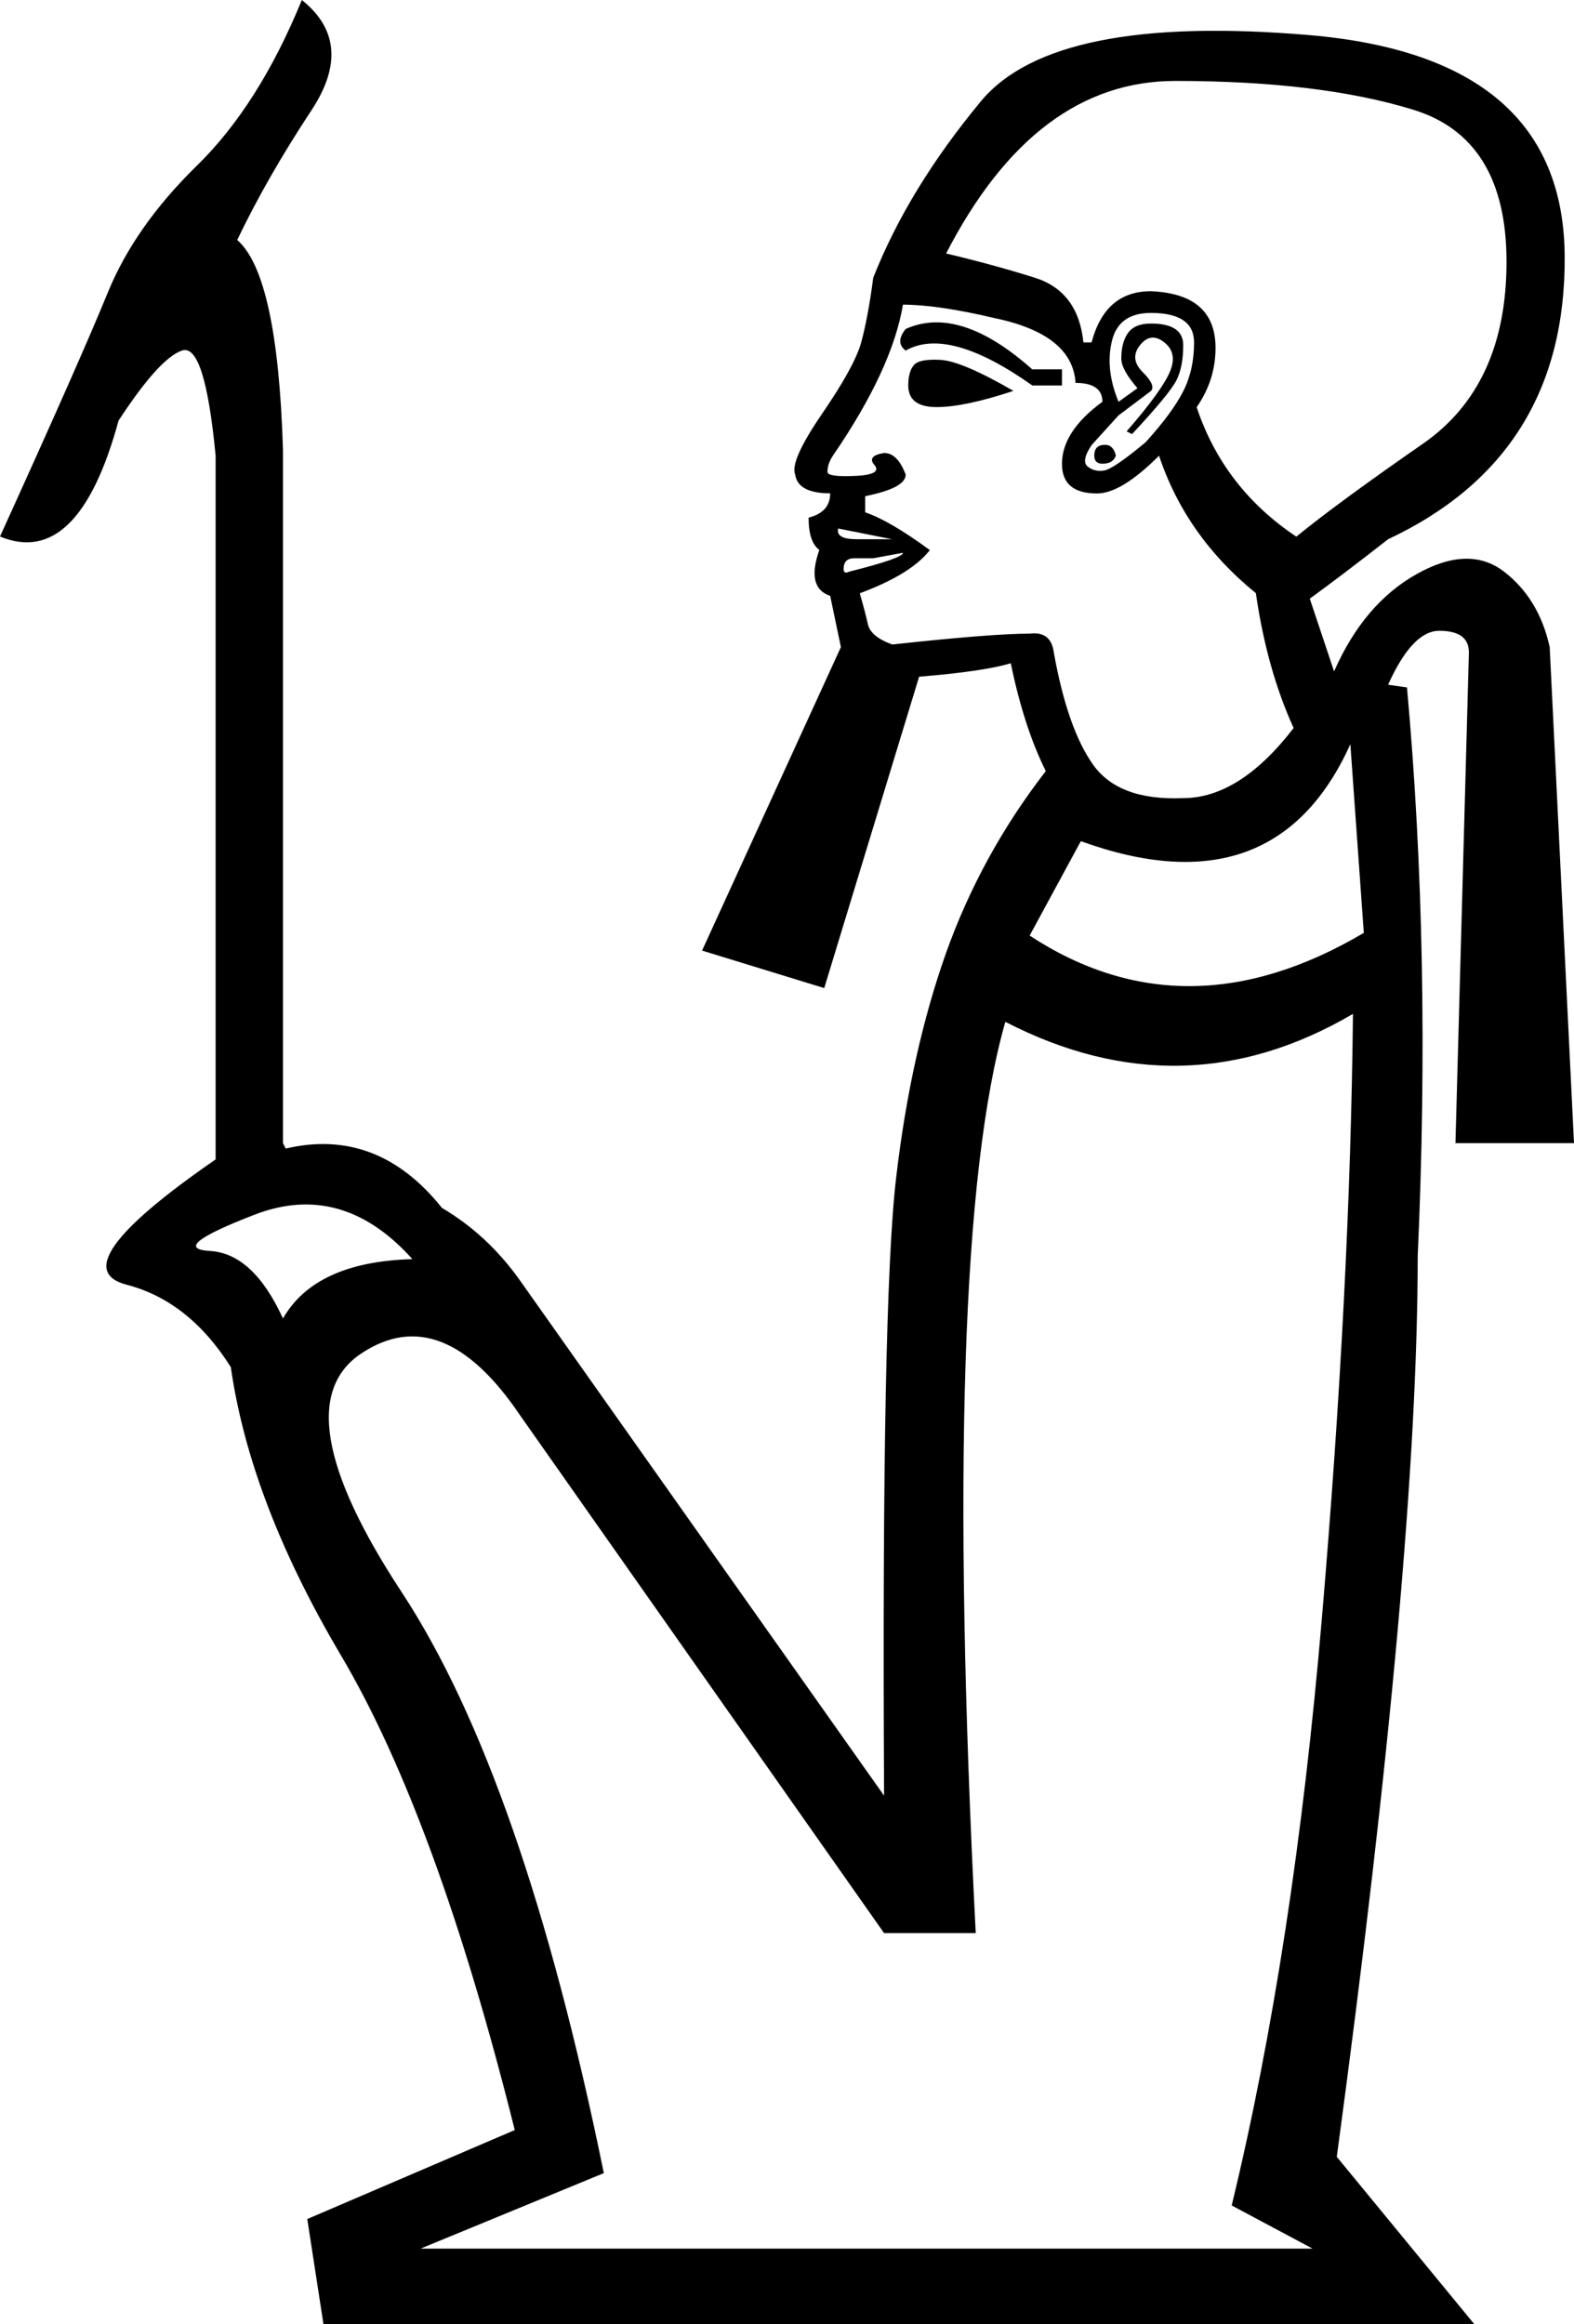 <?xml version="1.0" encoding="UTF-8" standalone="no"?>
<svg
   width="12.176"
   height="17.973"
   version="1.1"
   id="svg1"
   sodipodi:docname="1383A.svg"
   inkscape:version="1.4.2 (f4327f4, 2025-05-13)"
   xmlns:inkscape="http://www.inkscape.org/namespaces/inkscape"
   xmlns:sodipodi="http://sodipodi.sourceforge.net/DTD/sodipodi-0.dtd"
   xmlns="http://www.w3.org/2000/svg"
   xmlns:svg="http://www.w3.org/2000/svg">
  <defs
     id="defs1" />
  <sodipodi:namedview
     id="namedview1"
     pagecolor="#ffffff"
     bordercolor="#666666"
     borderopacity="1.0"
     inkscape:showpageshadow="2"
     inkscape:pageopacity="0.0"
     inkscape:pagecheckerboard="0"
     inkscape:deskcolor="#d1d1d1"
     inkscape:zoom="32"
     inkscape:cx="17.234375"
     inkscape:cy="4.671875"
     inkscape:window-width="1680"
     inkscape:window-height="998"
     inkscape:window-x="-8"
     inkscape:window-y="-8"
     inkscape:window-maximized="1"
     inkscape:current-layer="svg1" />
  <path
     style="fill:#000000;stroke:none"
     d="m 2.189,10.196 c 0.167,-0.292 0.5,-0.445 1.001,-0.459 C 2.829,9.334 2.422,9.219 1.97,9.393 1.519,9.567 1.404,9.661 1.626,9.674 1.849,9.688 2.036,9.862 2.189,10.196 Z M 8.361,6.505 7.965,7.235 C 8.771,7.763 9.633,7.756 10.55,7.214 L 10.446,5.755 C 10.057,6.616 9.362,6.867 8.361,6.505 Z M 10.467,7.84 C 9.591,8.354 8.694,8.375 7.777,7.902 7.443,9.07 7.367,11.419 7.548,14.949 H 6.839 L 4.024,10.946 C 3.621,10.349 3.211,10.189 2.794,10.467 c -0.417,0.278 -0.313,0.893 0.313,1.845 0.626,0.952 1.147,2.45 1.564,4.493 L 3.253,17.389 H 10.154 L 9.528,17.055 c 0.32,-1.321 0.553,-2.836 0.698,-4.545 0.146,-1.71 0.226,-3.267 0.24,-4.67 z M 7.318,1.96 c 0.236,0.056 0.466,0.118 0.688,0.188 0.222,0.07 0.348,0.236 0.375,0.5 h 0.063 c 0.07,-0.264 0.222,-0.396 0.459,-0.396 0.334,0.014 0.5,0.16 0.5,0.438 0,0.167 -0.049,0.32 -0.146,0.459 0.139,0.417 0.396,0.751 0.771,1.001 0.222,-0.181 0.549,-0.42 0.98,-0.719 0.431,-0.299 0.646,-0.768 0.646,-1.407 0,-0.639 -0.243,-1.032 -0.73,-1.178 C 10.439,0.698 9.827,0.626 9.091,0.626 c -0.723,0 -1.314,0.445 -1.772,1.334 z m 0.521,1.063 c -0.25,0.083 -0.448,0.125 -0.594,0.125 -0.146,0 -0.219,-0.056 -0.219,-0.167 0,-0.07 0.014,-0.122 0.042,-0.156 C 7.096,2.79 7.165,2.777 7.277,2.783 7.388,2.79 7.576,2.87 7.84,3.023 Z M 6.985,2.356 C 6.929,2.69 6.748,3.079 6.443,3.524 c -0.028,0.042 -0.042,0.083 -0.042,0.125 0,0.028 0.073,0.038 0.219,0.031 0.146,-0.007 0.191,-0.038 0.136,-0.094 -0.028,-0.042 0,-0.07 0.083,-0.083 0.07,0 0.125,0.056 0.167,0.167 0,0.07 -0.104,0.125 -0.313,0.167 v 0.125 c 0.125,0.042 0.292,0.139 0.5,0.292 -0.097,0.125 -0.278,0.236 -0.542,0.334 0.028,0.097 0.049,0.177 0.063,0.24 0.014,0.063 0.076,0.115 0.188,0.156 C 7.416,4.928 7.77,4.9 7.965,4.9 8.076,4.886 8.138,4.935 8.152,5.046 c 0.07,0.389 0.17,0.678 0.302,0.865 0.132,0.188 0.365,0.275 0.698,0.261 0.292,0 0.577,-0.181 0.855,-0.542 -0.139,-0.306 -0.236,-0.653 -0.292,-1.043 C 9.355,4.295 9.105,3.941 8.966,3.524 c -0.195,0.195 -0.354,0.292 -0.48,0.292 -0.181,0 -0.271,-0.076 -0.271,-0.229 0,-0.167 0.104,-0.327 0.313,-0.48 0,-0.097 -0.07,-0.146 -0.208,-0.146 C 8.305,2.711 8.097,2.544 7.694,2.46 7.402,2.391 7.165,2.356 6.985,2.356 Z m 1.001,0.5 h 0.229 v 0.125 H 7.986 C 7.555,2.676 7.228,2.585 7.006,2.711 c -0.056,-0.042 -0.056,-0.097 0,-0.167 0.278,-0.125 0.605,-0.021 0.98,0.313 z m 0.563,0.584 c 0.042,0 0.07,0.028 0.083,0.083 -0.014,0.042 -0.049,0.063 -0.104,0.063 -0.042,0 -0.063,-0.021 -0.063,-0.063 0,-0.056 0.028,-0.083 0.083,-0.083 z M 8.653,3.107 8.799,3.002 C 8.715,2.905 8.674,2.829 8.674,2.773 c 0,-0.083 0.017,-0.149 0.052,-0.198 0.035,-0.049 0.094,-0.073 0.177,-0.073 0.167,0 0.25,0.056 0.25,0.167 0,0.111 -0.017,0.202 -0.052,0.271 -0.035,0.07 -0.149,0.208 -0.344,0.417 l -0.042,-0.021 c 0.181,-0.208 0.292,-0.361 0.334,-0.459 0.042,-0.097 0.028,-0.174 -0.042,-0.229 -0.07,-0.056 -0.132,-0.049 -0.188,0.021 -0.056,0.07 -0.049,0.139 0.021,0.209 0.07,0.07 0.09,0.118 0.063,0.146 l -0.25,0.188 -0.208,0.229 c -0.056,0.083 -0.066,0.139 -0.031,0.167 0.035,0.028 0.076,0.038 0.125,0.031 0.049,-0.007 0.156,-0.08 0.323,-0.219 0.139,-0.153 0.236,-0.285 0.292,-0.396 0.056,-0.111 0.083,-0.236 0.083,-0.375 0,-0.153 -0.111,-0.229 -0.334,-0.229 -0.167,0 -0.268,0.073 -0.302,0.219 -0.035,0.146 -0.017,0.302 0.052,0.469 z M 6.484,4.087 c -0.014,0.056 0.035,0.083 0.146,0.083 h 0.271 v 0 z m 0.5,0.188 -0.229,0.042 h -0.146 c -0.056,0 -0.083,0.028 -0.083,0.083 0,0.028 0.014,0.035 0.042,0.021 0.278,-0.07 0.417,-0.118 0.417,-0.146 z m 3.148,0.354 0.188,0.563 c 0.153,-0.348 0.365,-0.598 0.636,-0.751 0.271,-0.153 0.497,-0.16 0.678,-0.021 0.181,0.139 0.299,0.334 0.354,0.584 l 0.188,3.836 h -0.917 l 0.104,-3.795 c 0,-0.111 -0.076,-0.167 -0.229,-0.167 -0.139,0 -0.271,0.139 -0.396,0.417 l 0.146,0.021 c 0.125,1.376 0.153,2.843 0.083,4.399 0,1.557 -0.209,3.878 -0.626,6.964 l 1.063,1.293 H 2.502 L 2.377,17.16 3.982,16.472 C 3.579,14.859 3.131,13.636 2.638,12.802 2.144,11.968 1.856,11.19 1.772,10.467 l 0.063,0.188 C 1.612,10.265 1.327,10.025 0.98,9.935 0.632,9.845 0.862,9.522 1.668,8.966 V 8.945 3.524 C 1.612,2.94 1.526,2.669 1.407,2.711 1.289,2.752 1.126,2.933 0.917,3.253 0.709,4.017 0.403,4.316 0,4.149 0.417,3.232 0.695,2.603 0.834,2.262 0.973,1.922 1.202,1.595 1.522,1.282 1.842,0.97 2.113,0.542 2.335,0 2.613,0.222 2.638,0.507 2.408,0.855 2.179,1.202 1.988,1.536 1.835,1.856 c 0.209,0.181 0.327,0.723 0.354,1.626 v 5.358 l 0.021,0.042 c 0.473,-0.111 0.876,0.042 1.209,0.459 0.236,0.139 0.438,0.327 0.605,0.563 l 2.815,3.982 C 6.825,11.342 6.856,9.747 6.933,9.101 7.009,8.455 7.138,7.878 7.318,7.37 7.499,6.863 7.756,6.394 8.09,5.963 7.979,5.741 7.888,5.463 7.819,5.129 7.68,5.171 7.443,5.206 7.11,5.233 L 6.376,7.641 5.431,7.351 6.505,5.004 6.422,4.608 C 6.297,4.566 6.269,4.448 6.338,4.253 c -0.056,-0.042 -0.083,-0.125 -0.083,-0.25 0.111,-0.028 0.167,-0.09 0.167,-0.188 -0.167,0 -0.257,-0.049 -0.271,-0.146 -0.028,-0.07 0.042,-0.226 0.208,-0.469 C 6.526,2.957 6.627,2.773 6.662,2.648 6.696,2.523 6.728,2.356 6.755,2.148 6.936,1.689 7.214,1.234 7.589,0.782 7.965,0.33 8.809,0.16 10.123,0.271 c 1.314,0.111 1.974,0.681 1.981,1.71 0.007,1.029 -0.448,1.758 -1.366,2.189 -0.25,0.195 -0.452,0.348 -0.605,0.459 z"
     id="path1"
     sodipodi:nodetypes="ccsscccccccccccssccccsccscccsccssssccsssscccsscccccccscccsccccsscccccccccccscsssccsssssccsssscccsscssssccscccccssccccssccccsccccccccsccscccscccccccccccccsscccccccccccsscssscc" />
</svg>
